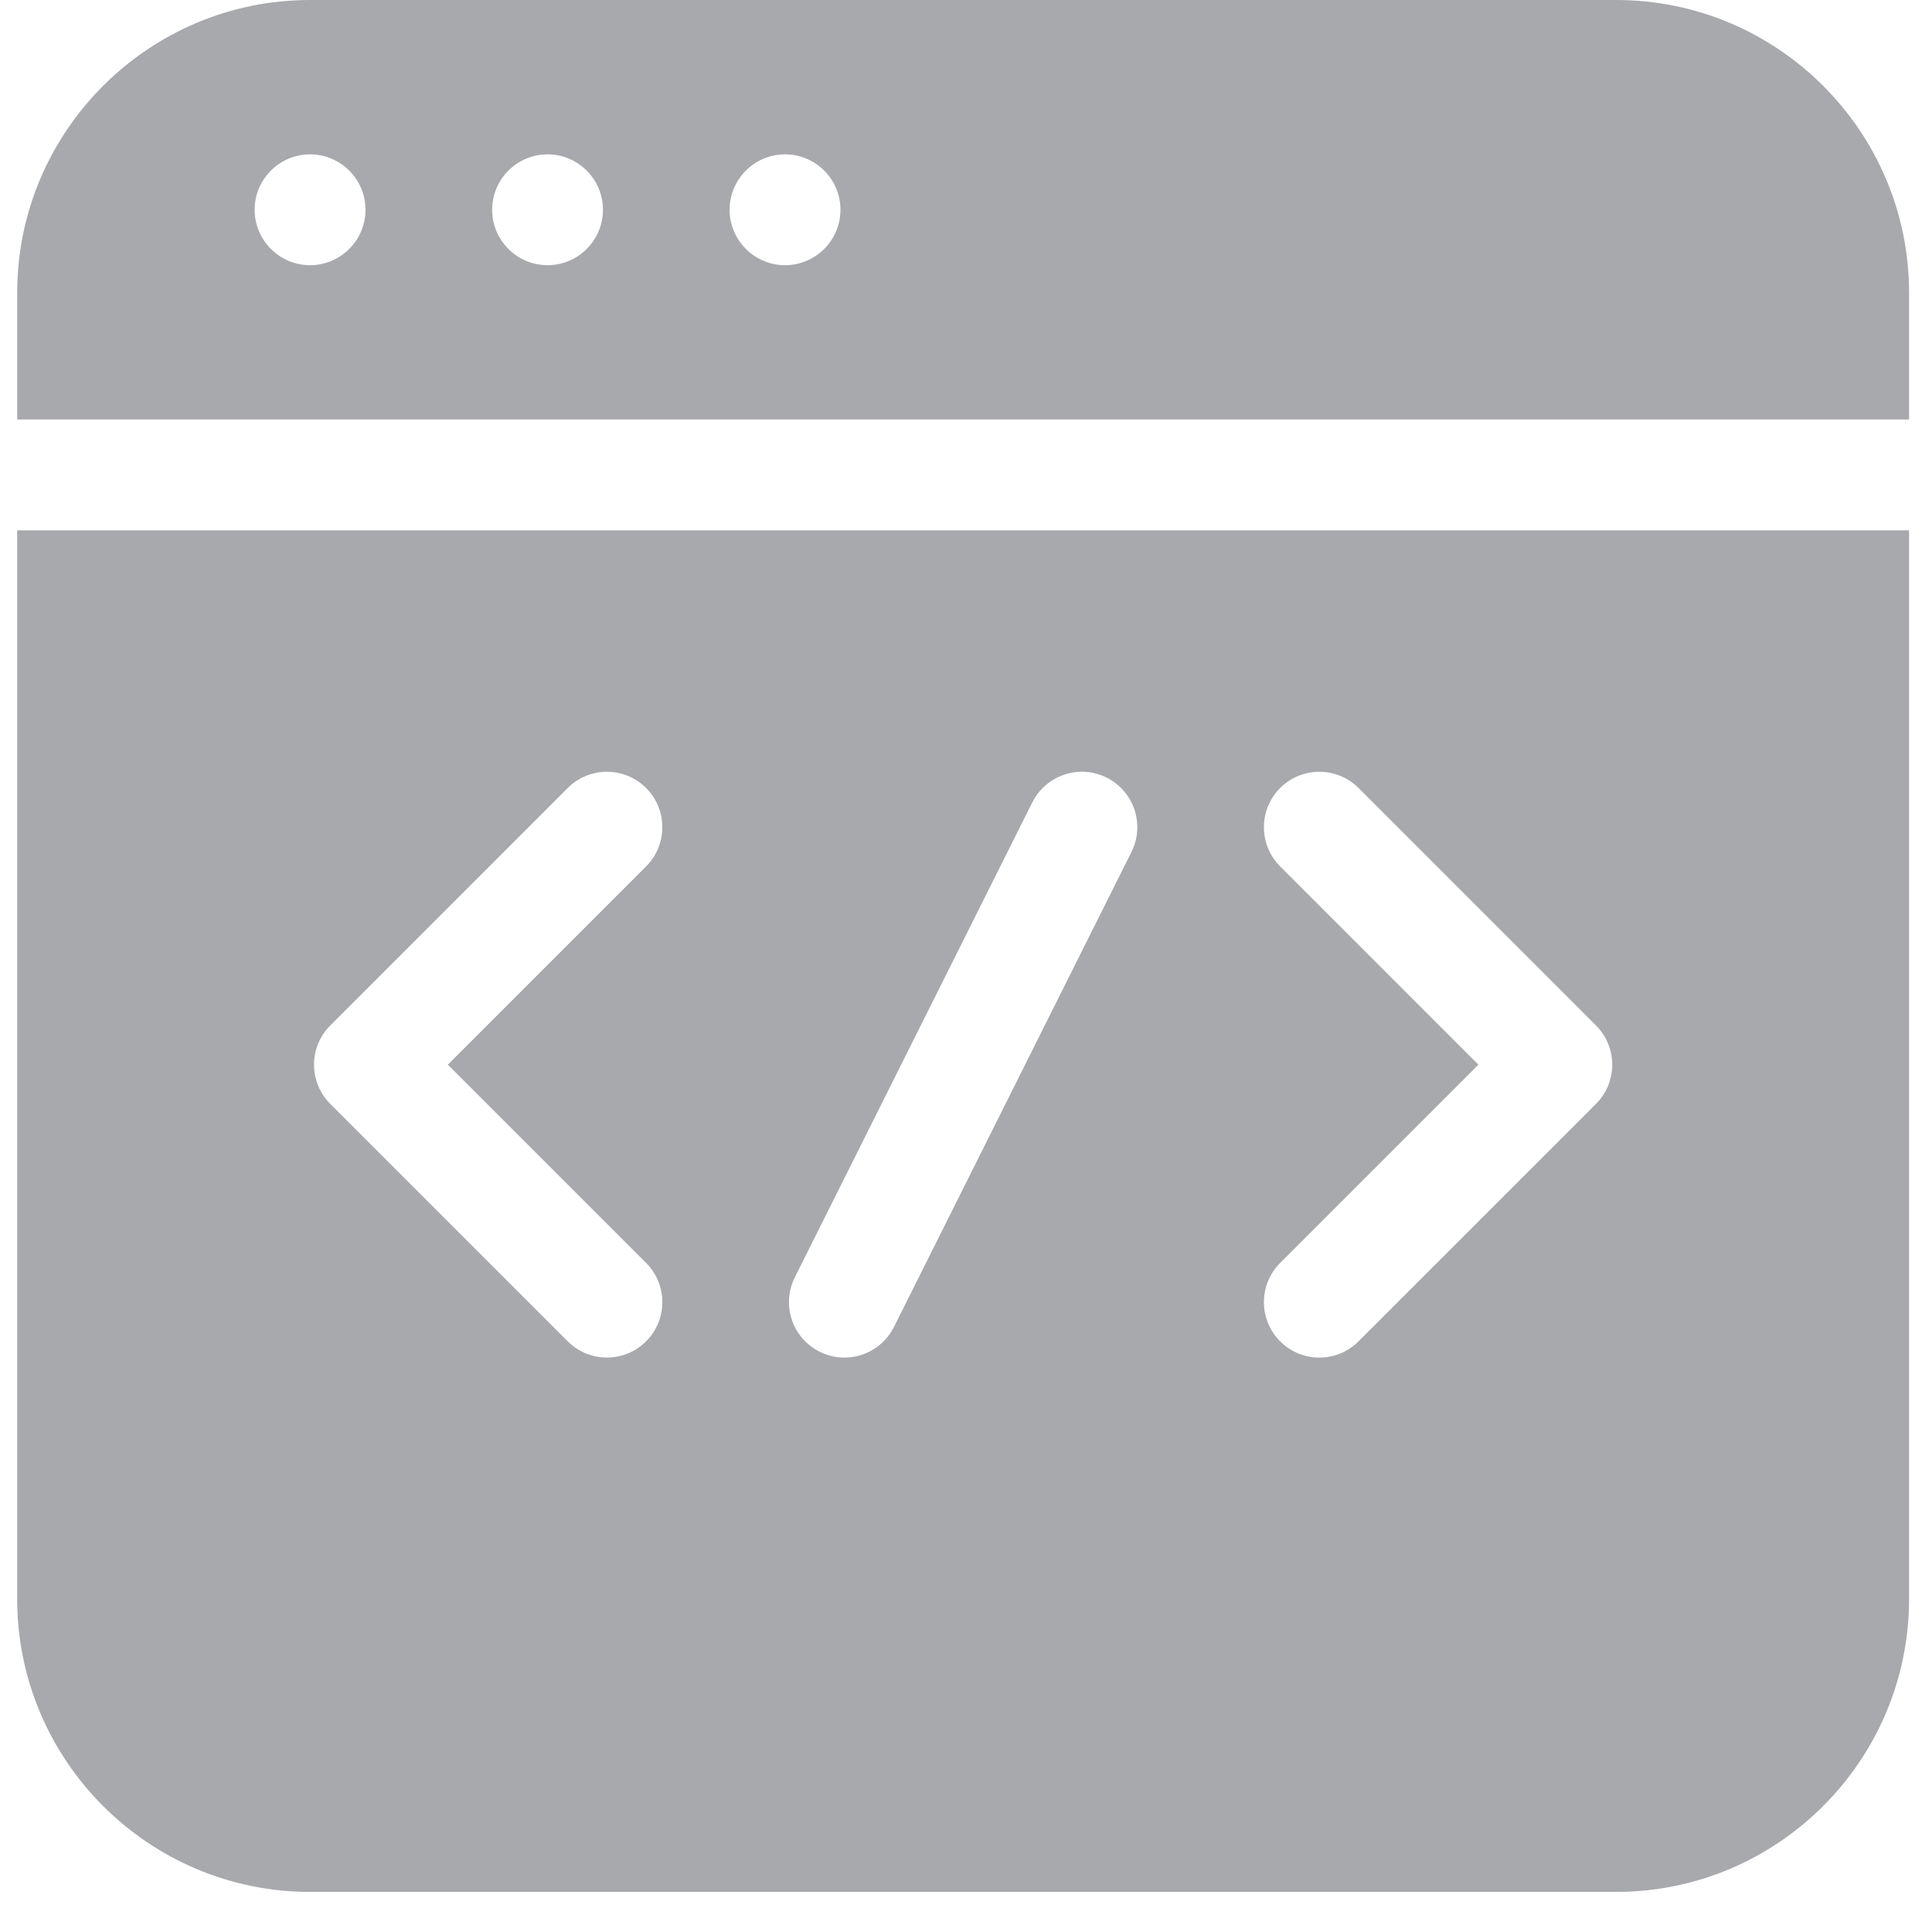 <svg width="45" height="45" viewBox="0 0 45 45" fill="none" xmlns="http://www.w3.org/2000/svg">
<g clip-path="url(#clip0)">
<path d="M37.644 0H7.222C3.461 0 0.4 3.06 0.4 6.822V9.771H44.466V6.822C44.466 3.06 41.406 0 37.644 0ZM7.222 6.177C6.512 6.177 5.931 5.598 5.931 4.886C5.931 4.173 6.512 3.595 7.222 3.595C7.932 3.595 8.513 4.173 8.513 4.886C8.513 5.598 7.932 6.177 7.222 6.177ZM12.754 6.177C12.043 6.177 11.463 5.598 11.463 4.886C11.463 4.173 12.043 3.595 12.754 3.595C13.463 3.595 14.044 4.173 14.044 4.886C14.044 5.598 13.463 6.177 12.754 6.177ZM18.285 6.177C17.575 6.177 16.994 5.598 16.994 4.886C16.994 4.173 17.575 3.595 18.285 3.595C18.995 3.595 19.576 4.173 19.576 4.886C19.576 5.598 18.995 6.177 18.285 6.177Z" fill="#A7A9AC"/>
<path d="M0.4 37.243C0.4 41.005 3.461 44.066 7.222 44.066H37.644C41.406 44.066 44.466 41.005 44.466 37.243V12.353H0.4V37.243ZM29.817 20.18C29.313 19.676 29.313 18.858 29.817 18.354C30.321 17.85 31.139 17.85 31.643 18.354L37.174 23.886C37.678 24.39 37.678 25.207 37.174 25.711L31.643 31.242C31.391 31.495 31.06 31.621 30.73 31.621C30.4 31.621 30.069 31.495 29.817 31.242C29.313 30.738 29.313 29.921 29.817 29.417L34.435 24.799L29.817 20.18ZM18.513 29.752L24.044 18.69C24.363 18.052 25.139 17.794 25.776 18.112C26.414 18.431 26.672 19.207 26.354 19.844L20.822 30.907C20.596 31.359 20.14 31.621 19.667 31.621C19.473 31.621 19.276 31.577 19.09 31.484C18.453 31.165 18.194 30.39 18.513 29.752ZM7.692 23.886L13.223 18.354C13.728 17.85 14.545 17.85 15.049 18.354C15.553 18.858 15.553 19.676 15.049 20.18L10.431 24.798L15.049 29.416C15.553 29.921 15.553 30.738 15.049 31.242C14.797 31.494 14.467 31.62 14.136 31.62C13.806 31.62 13.476 31.494 13.223 31.242L7.692 25.711C7.188 25.207 7.188 24.39 7.692 23.886Z" fill="#A7A9AC"/>
</g>
<defs>
<clipPath id="clip0">
<rect width="44.066" height="44.066" fill="white" transform="translate(0.4)"/>
</clipPath>
</defs>
</svg>
